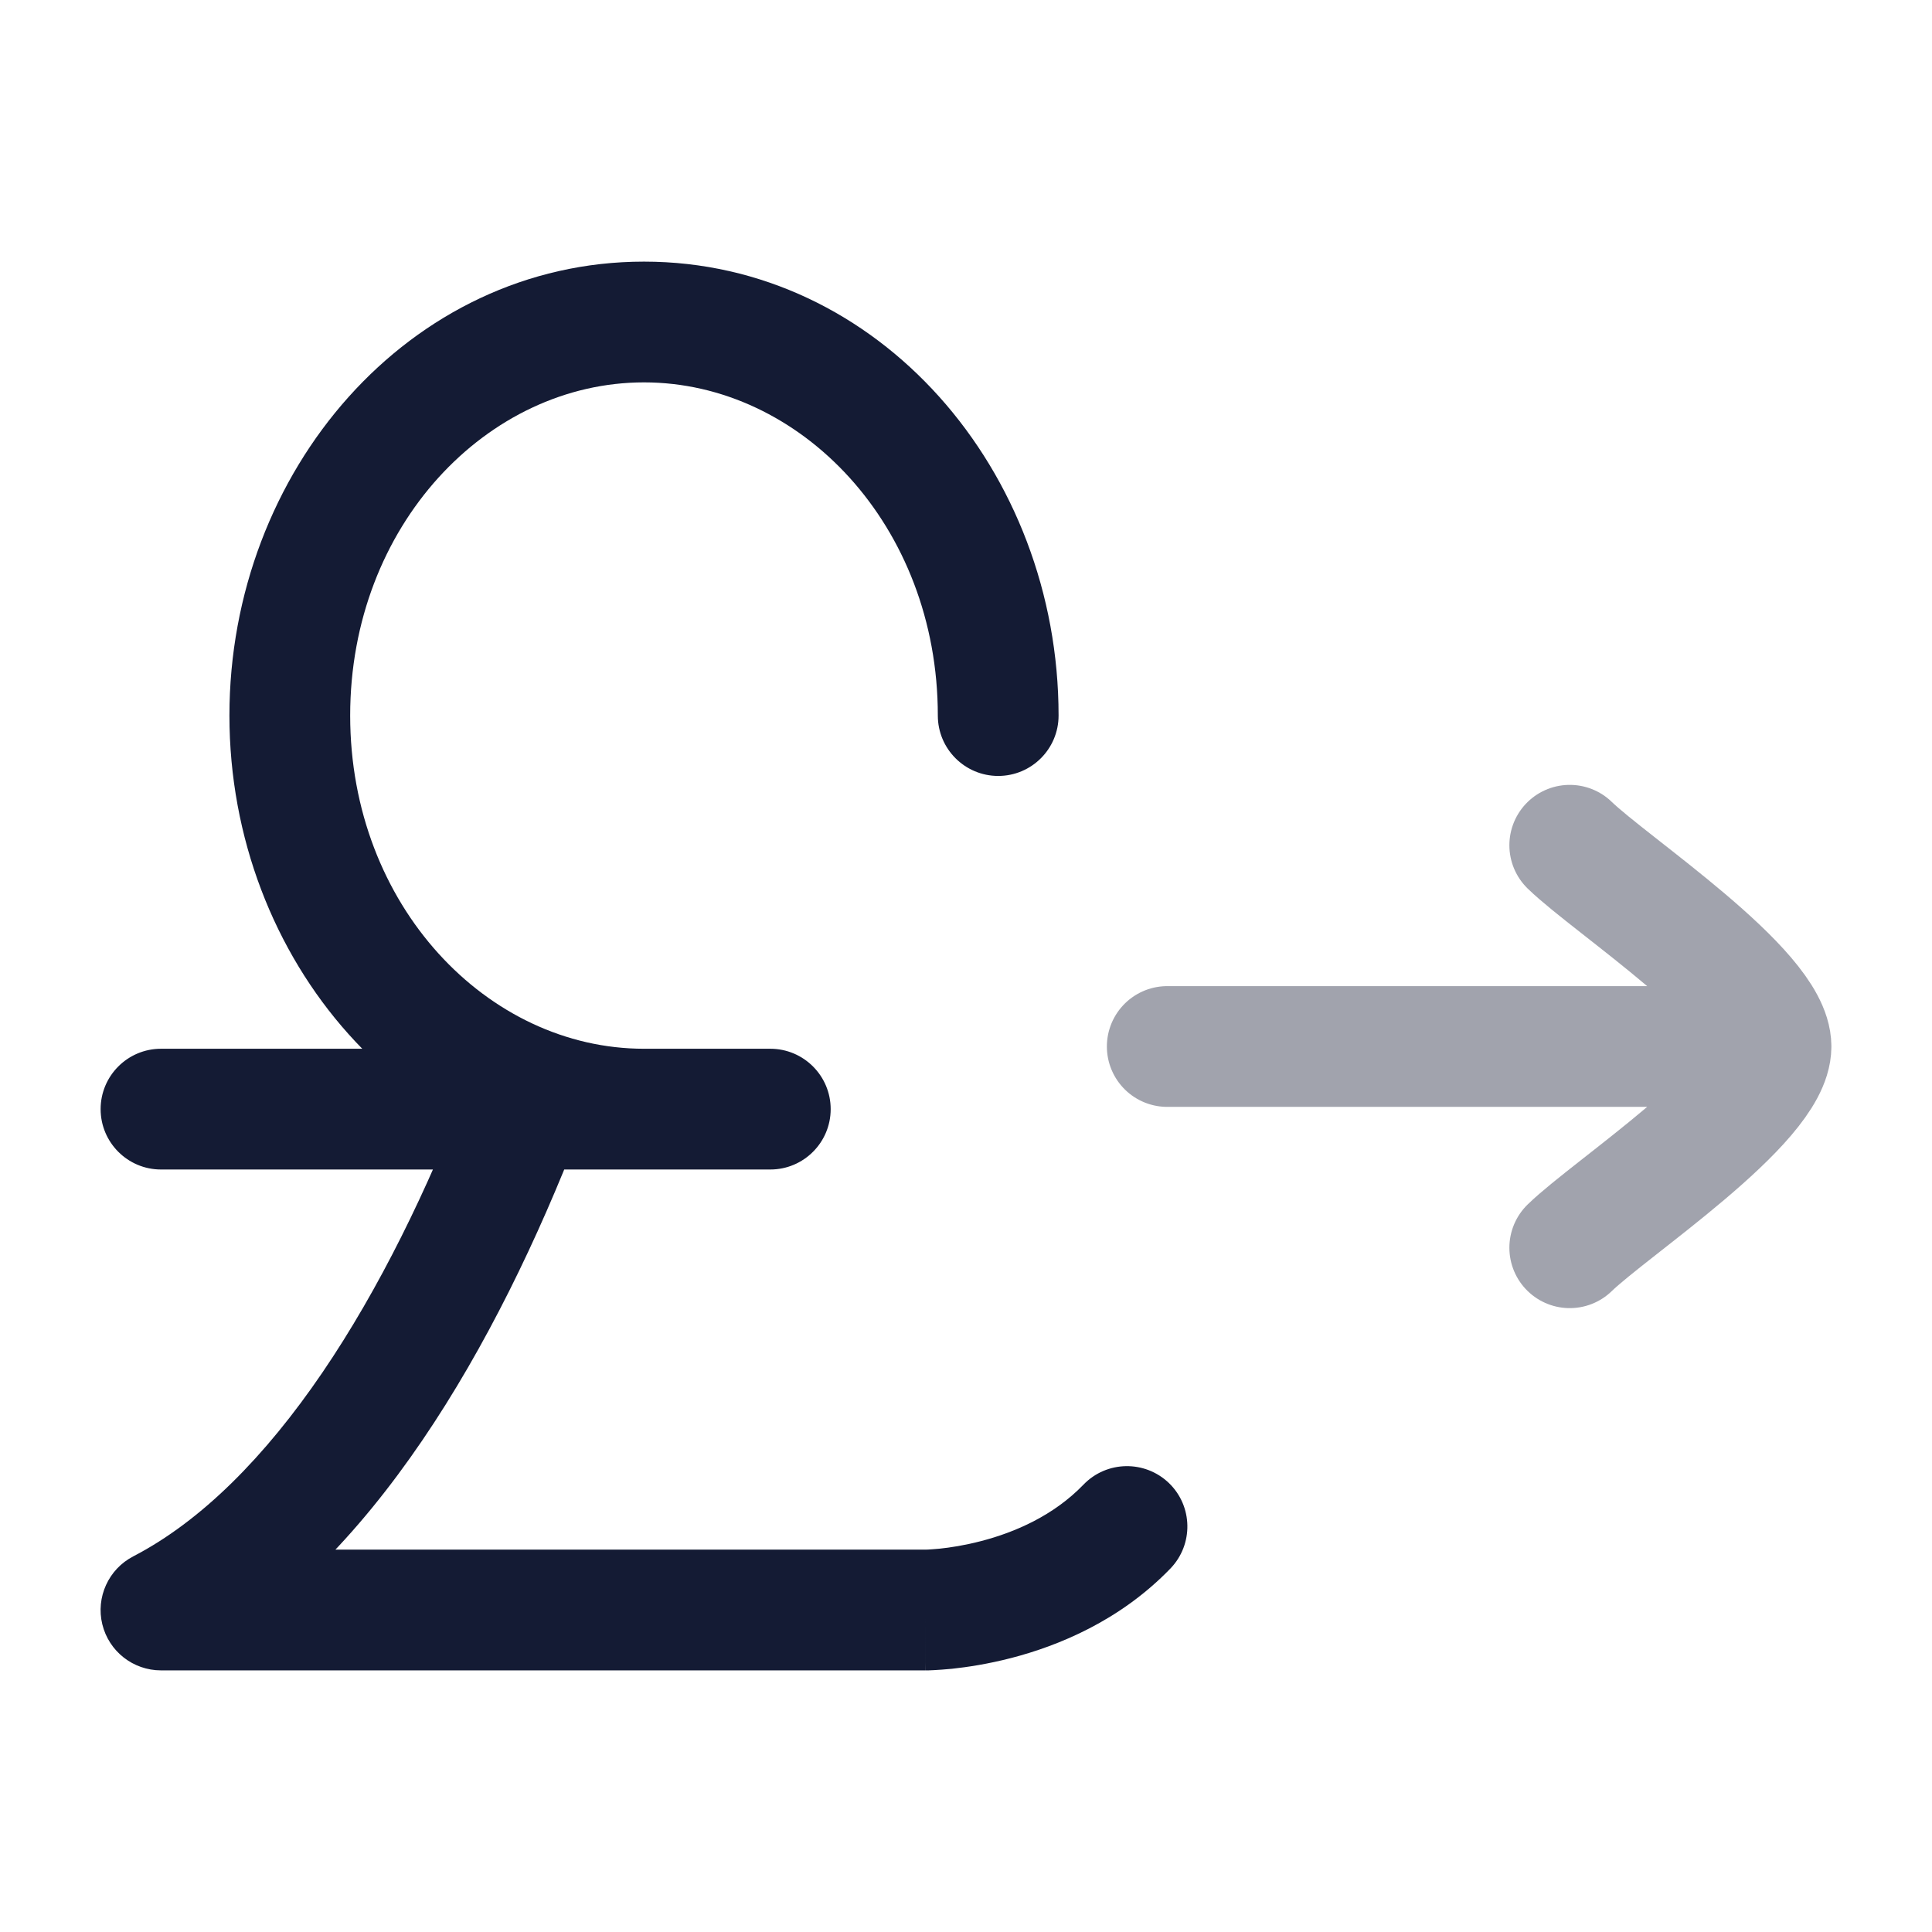 <svg width="24" height="24" viewBox="0 0 24 24" fill="none" xmlns="http://www.w3.org/2000/svg">
<path d="M7.2 14.048C7.349 13.661 7.156 13.227 6.77 13.078C6.383 12.929 5.949 13.121 5.8 13.508L7.2 14.048ZM2 20L1.655 19.334C1.348 19.493 1.189 19.842 1.271 20.178C1.353 20.514 1.654 20.75 2 20.75L2 20ZM11.5 20V19.25V20ZM14.54 19.484C14.827 19.185 14.819 18.711 14.521 18.423C14.222 18.136 13.748 18.144 13.46 18.442L14.54 19.484ZM9.569 14.528C9.983 14.528 10.319 14.192 10.319 13.778C10.319 13.364 9.983 13.028 9.569 13.028V14.528ZM2 13.028C1.586 13.028 1.25 13.364 1.25 13.778C1.25 14.192 1.586 14.528 2 14.528V13.028ZM8 14.528C8.414 14.528 8.75 14.192 8.75 13.778C8.75 13.364 8.414 13.028 8 13.028V14.528ZM11.65 8.889C11.65 9.303 11.986 9.639 12.4 9.639C12.814 9.639 13.15 9.303 13.15 8.889H11.65ZM5.8 13.508C5.314 14.769 4.713 16.01 4.005 17.05C3.293 18.096 2.503 18.894 1.655 19.334L2.345 20.666C3.497 20.069 4.457 19.052 5.245 17.894C6.037 16.731 6.686 15.379 7.2 14.048L5.8 13.508ZM2 20.75H11.5V19.25H2V20.75ZM11.5 20C11.5 20.75 11.5 20.75 11.501 20.75C11.501 20.75 11.501 20.75 11.501 20.75C11.502 20.75 11.502 20.75 11.502 20.75C11.503 20.75 11.504 20.75 11.505 20.75C11.507 20.75 11.51 20.75 11.513 20.75C11.518 20.75 11.525 20.75 11.534 20.75C11.551 20.749 11.574 20.748 11.602 20.747C11.657 20.744 11.734 20.739 11.827 20.73C12.013 20.71 12.27 20.672 12.563 20.596C13.142 20.446 13.911 20.136 14.54 19.484L13.46 18.442C13.089 18.827 12.608 19.035 12.187 19.144C11.98 19.198 11.799 19.225 11.673 19.238C11.61 19.244 11.561 19.247 11.531 19.249C11.516 19.25 11.505 19.25 11.5 19.25C11.498 19.25 11.496 19.25 11.496 19.25C11.496 19.25 11.496 19.25 11.497 19.25C11.497 19.25 11.498 19.25 11.498 19.25C11.498 19.25 11.499 19.25 11.499 19.25C11.499 19.25 11.499 19.25 11.499 19.25C11.5 19.25 11.5 19.25 11.5 20ZM9.569 13.028H2V14.528H9.569V13.028ZM8 13.028C6.057 13.028 4.35 11.251 4.35 8.889H2.85C2.85 11.927 5.083 14.528 8 14.528V13.028ZM4.35 8.889C4.35 6.527 6.057 4.75 8 4.75V3.25C5.083 3.25 2.85 5.851 2.85 8.889H4.35ZM8 4.75C9.943 4.75 11.65 6.527 11.65 8.889H13.15C13.15 5.851 10.917 3.25 8 3.25V4.75Z" fill="#141B34"/>
<path opacity="0.4" d="M22 13H14.5M22 13C22 13.7 20.006 15.008 19.5 15.5M22 13C22 12.3 20.006 10.992 19.5 10.5" stroke="#141B34" stroke-width="1.5" stroke-linecap="round" stroke-linejoin="round"/>
</svg>
